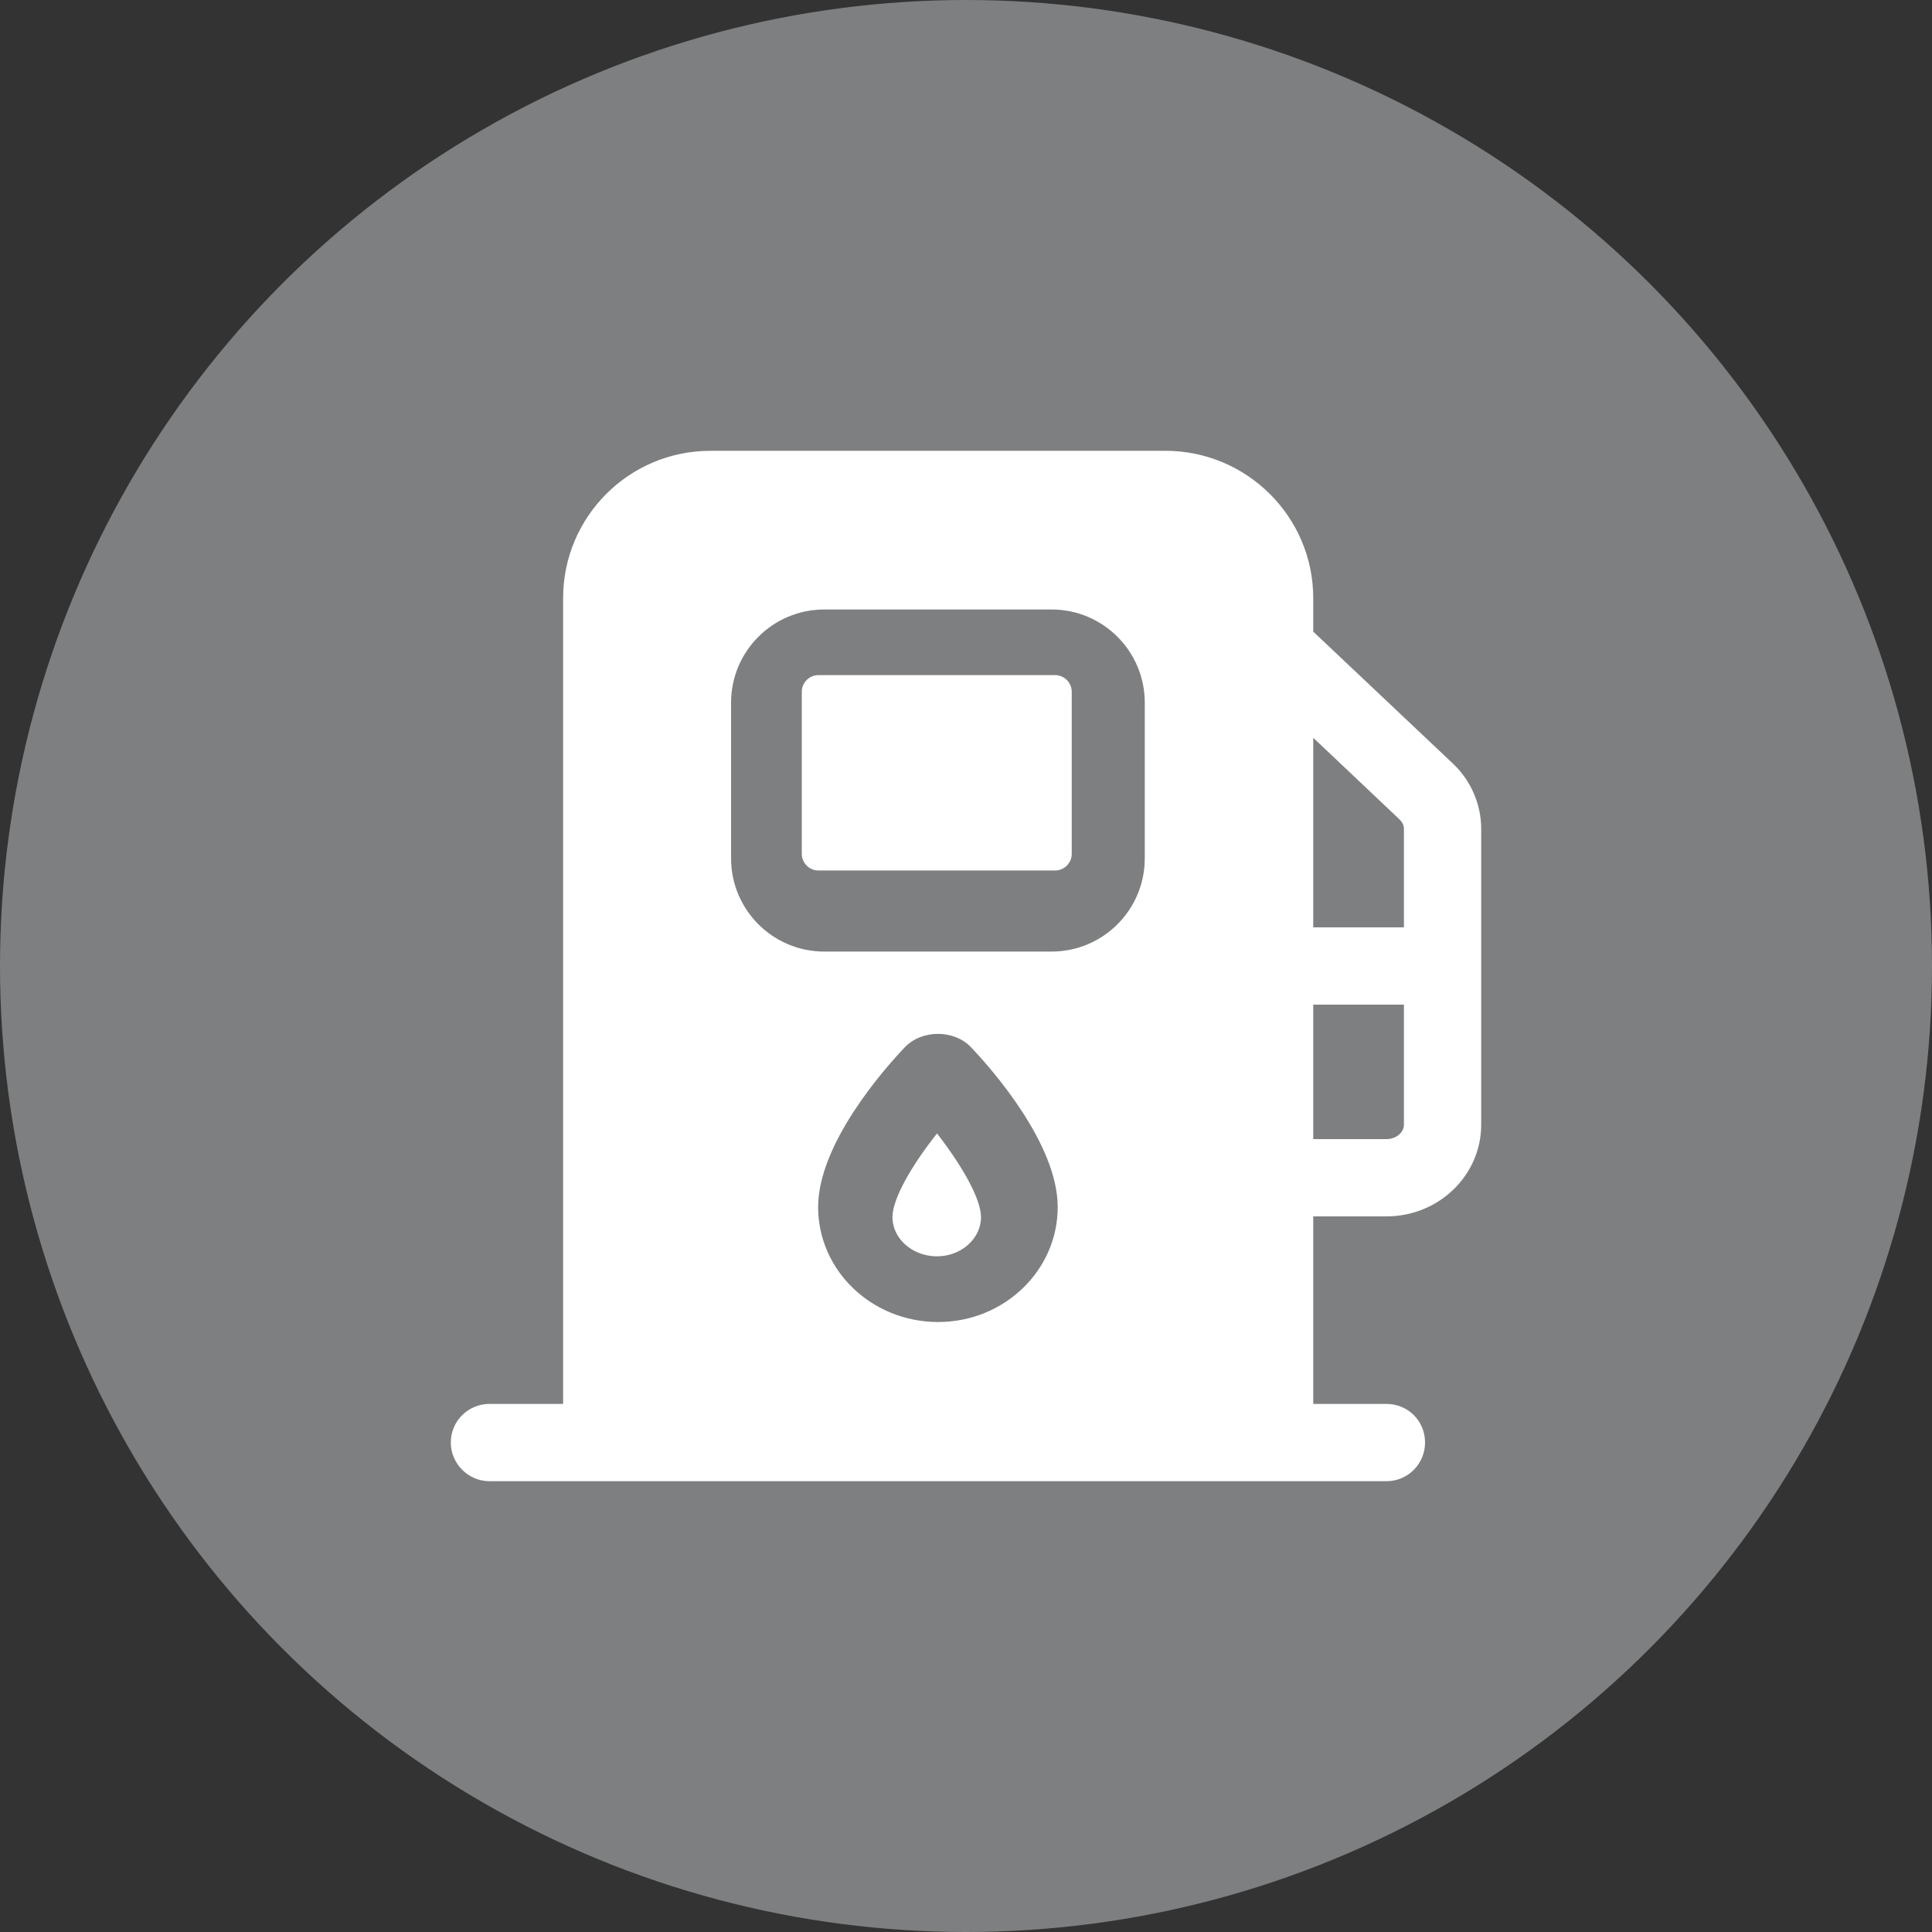 <svg width="30" height="30" viewBox="0 0 30 30" fill="none" xmlns="http://www.w3.org/2000/svg">
<rect x="0" y="0" width="30" height="30" fill="#333333" stroke="none"/>
<circle cx="15" cy="15" r="15" fill="#7E7F80"/>
<path d="M13.858 18.9C13.858 19.233 14.167 19.508 14.55 19.508C14.925 19.508 15.233 19.233 15.233 18.9C15.233 18.608 14.925 18.083 14.55 17.6C14.167 18.083 13.858 18.608 13.858 18.9Z" fill="white"/>
<path d="M16.383 10.483H12.708C12.567 10.483 12.45 10.6 12.45 10.742V13.258C12.45 13.4 12.567 13.517 12.708 13.517H16.383C16.525 13.517 16.642 13.4 16.642 13.258V10.742C16.642 10.6 16.525 10.483 16.383 10.483Z" fill="white"/>
<path d="M20.392 9.808V9.288C20.392 8.024 19.36 7 18.096 7H11.032C9.768 7 8.744 8.024 8.744 9.288V21.8H7.6C7.272 21.8 7 22.064 7 22.4C7 22.728 7.272 23 7.6 23H21.528C21.864 23 22.128 22.728 22.128 22.4C22.128 22.064 21.864 21.8 21.528 21.8H20.392V18.888H21.528C22.344 18.888 23 18.248 23 17.464V12.872C23 12.488 22.84 12.12 22.56 11.856L20.392 9.808ZM14.568 20.528C13.536 20.528 12.704 19.728 12.704 18.744C12.704 17.76 13.728 16.6 14.048 16.264C14.312 15.984 14.816 15.984 15.08 16.264C15.4 16.6 16.424 17.76 16.424 18.744C16.424 19.728 15.592 20.528 14.568 20.528ZM17.776 13.328C17.776 14.128 17.128 14.776 16.328 14.776H12.8C12 14.776 11.352 14.128 11.352 13.328V10.912C11.352 10.112 12 9.464 12.8 9.464H16.328C17.128 9.464 17.776 10.112 17.776 10.912V13.328ZM21.8 17.464C21.8 17.584 21.68 17.688 21.528 17.688H20.392V15.6H21.8V17.464ZM21.8 14.4H20.392V11.456L21.736 12.728C21.776 12.768 21.8 12.816 21.8 12.872V14.4Z" fill="white"/>
</svg>
